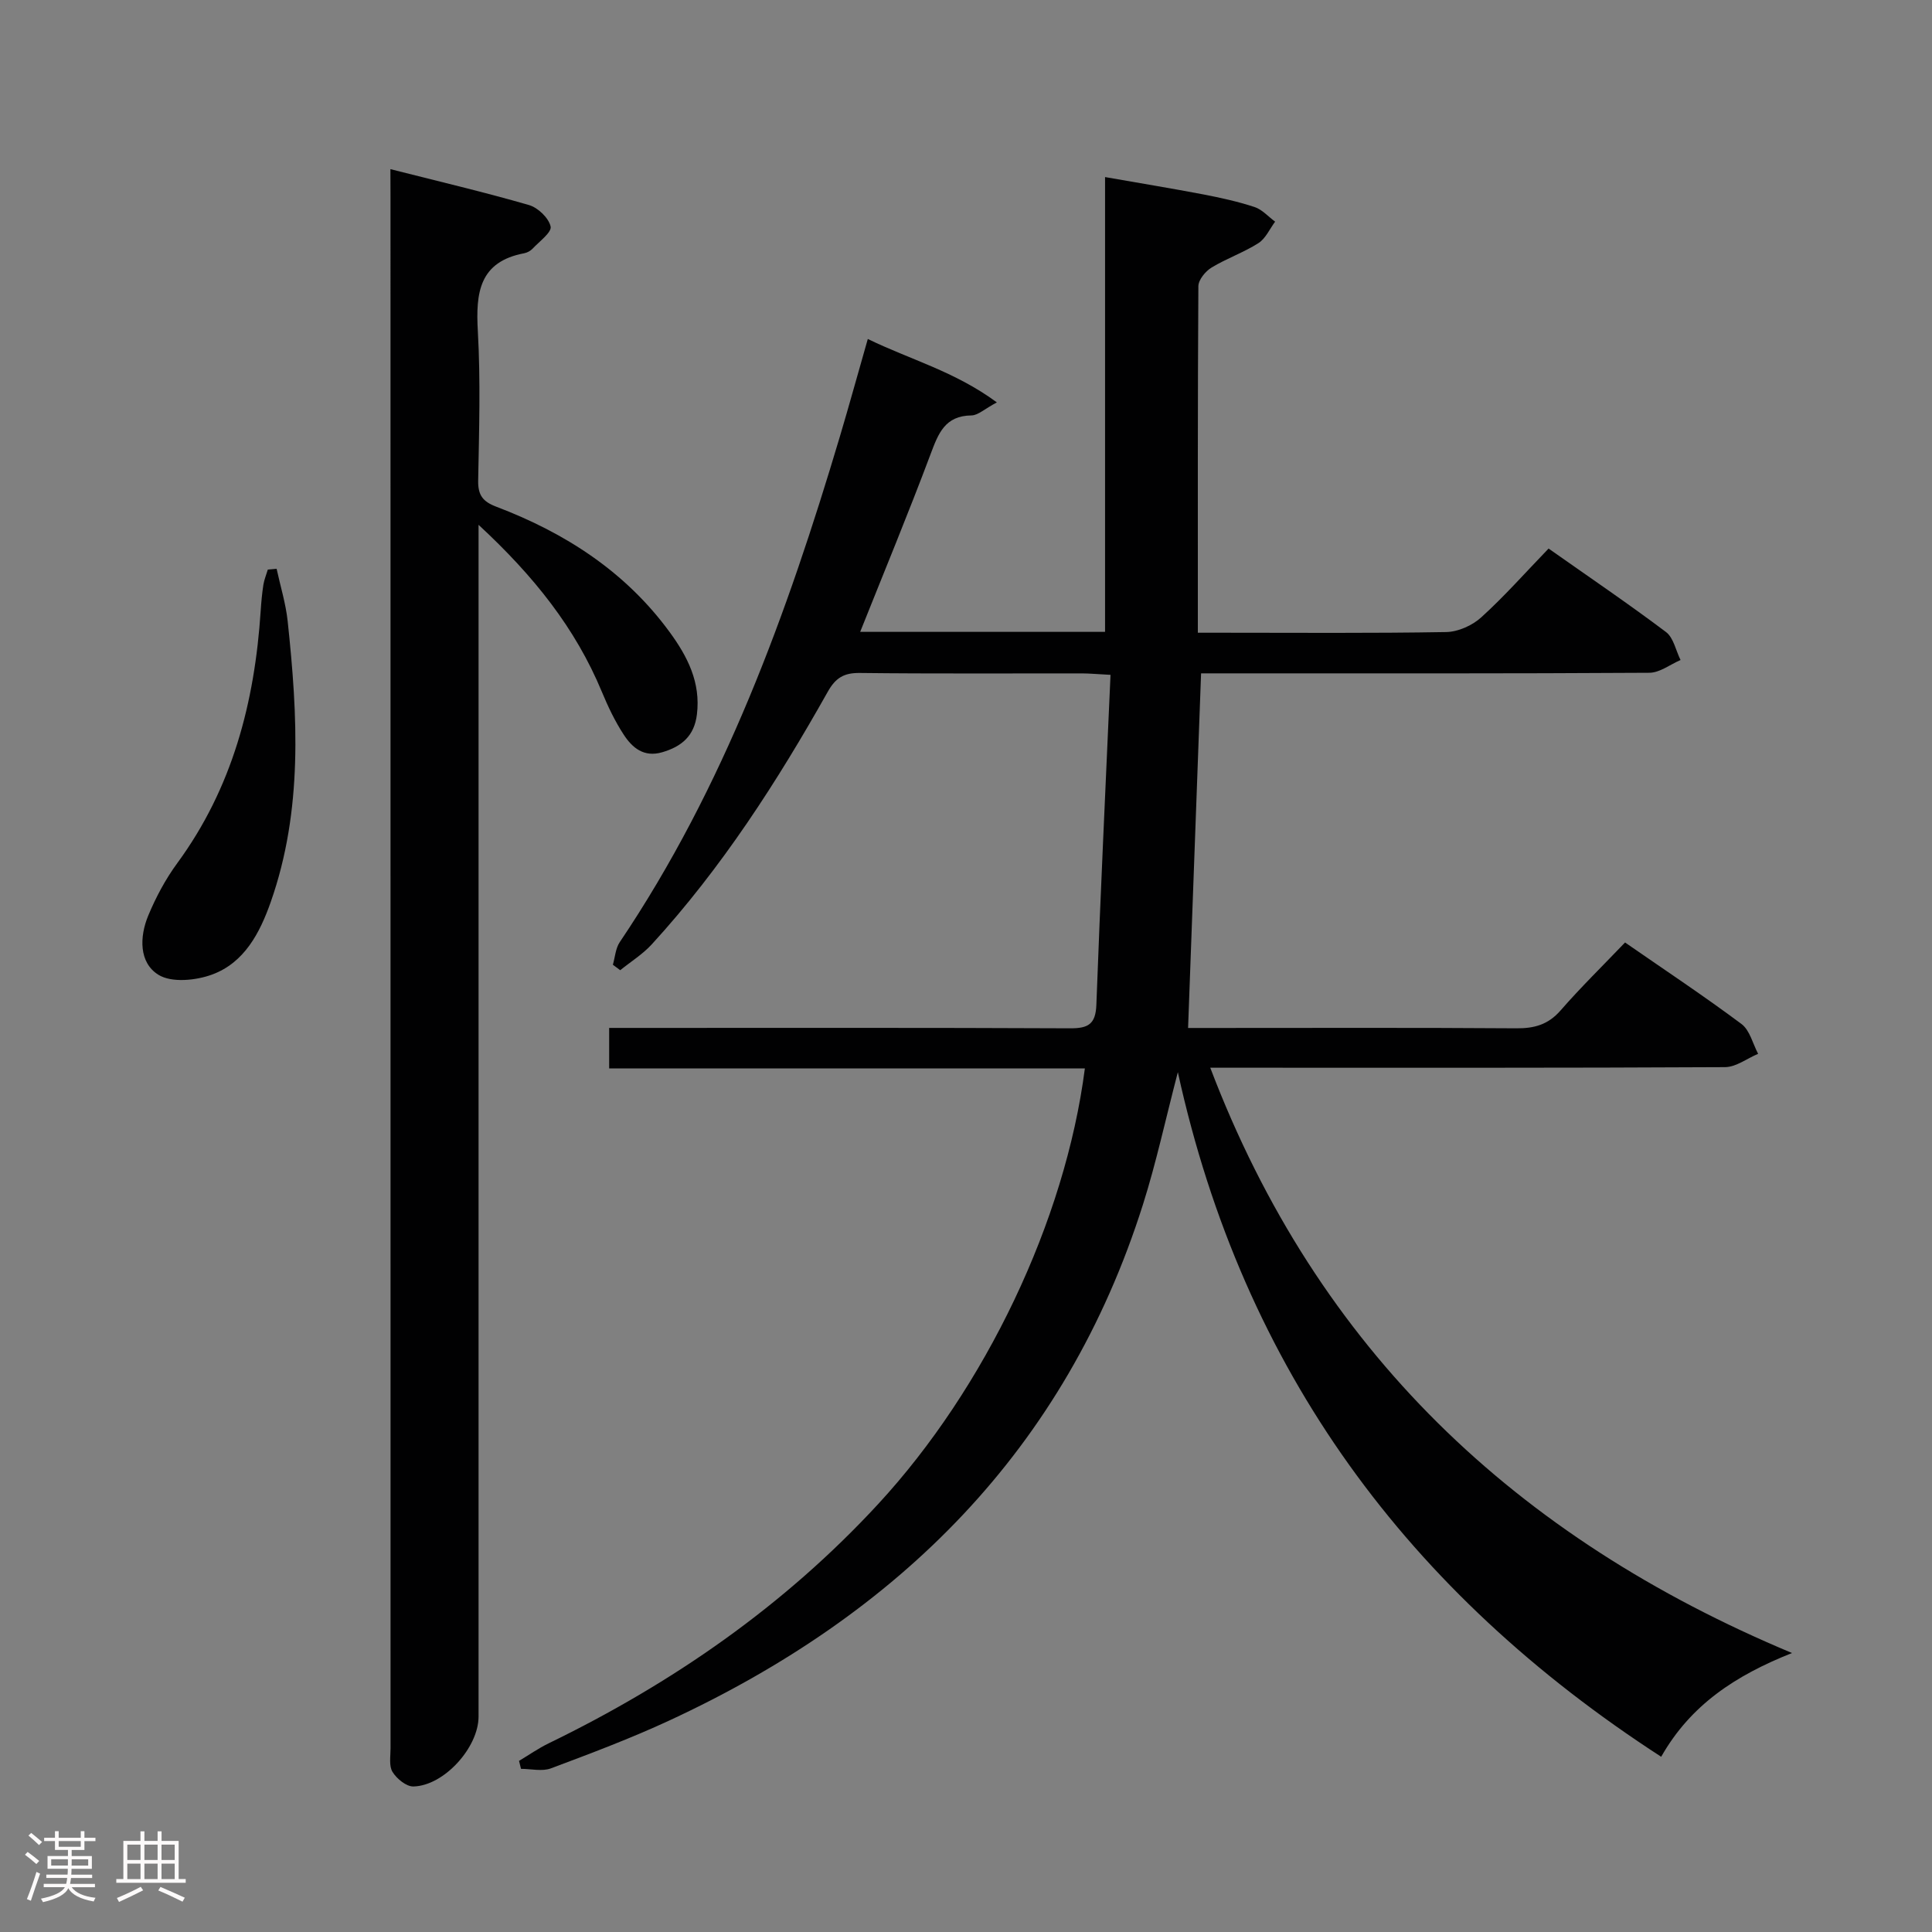 <svg enable-background="new 0 0 400 400" viewBox="0 0 400 400" xmlns="http://www.w3.org/2000/svg"><rect x="0" y="0" width="400" height="400" fill="#808080" stroke="none"/><path d="m5.17 384 .55-.58c.85.61 1.65 1.24 2.4 1.87l-.59.64c-.83-.73-1.62-1.38-2.36-1.93m1.22 9.53-.82-.34c.71-1.76 1.37-3.64 1.98-5.63.24.13.5.25.76.36-.6 1.67-1.24 3.54-1.92 5.61m-.5-13.5.57-.54c.56.44 1.31 1.06 2.26 1.87l-.64.64c-.68-.66-1.41-1.32-2.19-1.97m3.25.46h2.24v-1.36h.77v1.36h4.57v-1.36h.76v1.36h2.28v.69h-2.28v1.84h-2.64v1.26h4.18v2.64h-4.21c0 .45-.02.86-.05 1.21h4.32v.69h-4.38c-.04.34-.1.75-.19 1.22h5.15v.69h-4.82c.87 1.19 2.51 1.92 4.93 2.19-.17.31-.3.57-.37.76-2.77-.49-4.52-1.41-5.26-2.76-.56 1.26-2.3 2.23-5.24 2.9-.12-.24-.26-.48-.43-.72 2.73-.55 4.38-1.34 4.96-2.38h-4.38v-.69h4.65c.1-.38.17-.79.21-1.22h-4.32v-.69h4.4c.03-.34.05-.75.05-1.21h-4.2v-2.64h4.23v-1.26h-2.69v-1.84h-2.24zm1.46 4.46v1.29h3.45c.01-.4.02-.57.01-.53v-.32-.45h-3.46zm1.55-2.59h4.57v-1.19h-4.57zm6.11 2.59h-3.42v.77c-.02.19-.01.37-.02.53h3.44z" fill="#fcfafa"/><path d="m32.63 379.16h.82v1.98h3.54v7.89h1.46v.78h-14.37v-.78h1.46v-7.89h3.54v-1.98h.82v1.98h2.73zm-3.49 11.48.5.73c-1.61.82-3.28 1.63-5 2.41-.13-.27-.28-.55-.44-.82 1.75-.72 3.4-1.49 4.94-2.32m-2.78-5.55h2.73v-3.18h-2.73zm0 3.95h2.73v-3.2h-2.73zm3.54-3.95h2.73v-3.18h-2.73zm0 3.95h2.73v-3.2h-2.73zm7.89 4.68c-1.84-.92-3.51-1.7-5.02-2.32l.45-.73c1.89.8 3.57 1.55 5.04 2.23zm-1.62-11.81h-2.73v3.18h2.73zm-2.73 7.13h2.73v-3.2h-2.73z" fill="#fcfafa"/><g fill="#010102"><path d="m343.93 363.72c-52.38-33.93-86.52-79.95-100.07-141.74-2.59 9.94-4.49 18.76-7.2 27.33-16.07 50.84-50.59 84.9-98.1 106.91-7.98 3.7-16.25 6.81-24.5 9.9-1.82.68-4.11.1-6.19.1-.14-.55-.27-1.1-.41-1.65 2.03-1.21 3.99-2.59 6.11-3.62 25.7-12.48 48.81-28.49 68.27-49.58 22.13-23.99 38.69-58.55 42.77-90.16-32.77 0-65.48 0-98.49 0 0-2.97 0-5.36 0-8.39h5.94c29.83 0 59.66-.06 89.49.08 3.74.02 5.29-.84 5.44-4.86.83-22.59 1.91-45.17 2.93-68.32-2.76-.14-4.35-.3-5.94-.3-15.33-.02-30.66.09-45.99-.09-3.29-.04-5.01 1.04-6.61 3.89-10.46 18.6-21.97 36.49-36.44 52.3-1.88 2.05-4.34 3.58-6.53 5.35-.51-.38-1.01-.76-1.52-1.13.45-1.57.55-3.37 1.41-4.66 21.64-32.11 34.64-67.96 45.59-104.71 1.93-6.48 3.72-13.01 5.78-20.19 8.69 4.25 17.95 6.67 26.72 13.13-2.54 1.35-3.9 2.68-5.26 2.7-5.5.06-6.86 3.74-8.47 8.03-4.59 12.24-9.6 24.33-14.57 36.78h50.7c0-31.16 0-62.24 0-94.16 7.18 1.26 13.78 2.34 20.34 3.59 3.58.69 7.17 1.48 10.63 2.62 1.57.52 2.83 1.99 4.24 3.02-1.13 1.52-1.97 3.5-3.46 4.45-3.07 1.95-6.6 3.17-9.71 5.06-1.26.77-2.71 2.53-2.72 3.86-.15 23.65-.11 47.3-.11 71.74h4.92c15.5 0 31 .13 46.49-.14 2.47-.04 5.41-1.36 7.26-3.04 4.8-4.35 9.11-9.24 13.95-14.25 8.4 5.92 16.5 11.41 24.3 17.28 1.57 1.18 2.04 3.83 3.02 5.8-2.15.92-4.3 2.63-6.46 2.64-28.99.18-57.99.12-86.99.12-1.97 0-3.94 0-5.82 0-.9 24.63-1.79 48.78-2.69 73.42h4.97c21 0 41.99-.08 62.99.07 3.76.03 6.61-.77 9.17-3.71 4.15-4.76 8.68-9.19 13.34-14.06 8.4 5.82 16.42 11.14 24.11 16.88 1.72 1.29 2.33 4.07 3.44 6.17-2.29.96-4.57 2.75-6.86 2.76-33.49.18-66.99.12-100.49.12-1.78 0-3.56 0-6.08 0 22.24 58.46 63.25 97.27 120.45 121.18-11.69 4.64-20.99 10.73-27.09 21.48z"/><path d="m80.83 35.02c10.09 2.56 19.45 4.76 28.68 7.43 1.87.54 4.09 2.67 4.49 4.44.27 1.2-2.33 3.09-3.73 4.59-.43.46-1.11.83-1.73.95-9.32 1.76-10.06 8.17-9.61 16.11.58 10.3.26 20.65.07 30.98-.05 3 .97 4.33 3.73 5.38 14.27 5.42 26.74 13.43 35.9 25.95 3.71 5.07 6.47 10.43 5.66 17.06-.54 4.46-3.15 6.66-7.2 7.84-3.79 1.1-6.18-.93-7.95-3.64-1.81-2.76-3.25-5.8-4.52-8.85-5.46-13.17-14.06-23.98-25.54-34.6v6.32 240.42c0 6.38-7.14 14.33-13.49 14.47-1.47.03-3.45-1.6-4.32-3.01-.77-1.24-.41-3.23-.41-4.89-.01-107.13-.01-214.26-.01-321.4-.02-1.46-.02-2.94-.02-5.55z"/><path d="m57.27 117.76c.78 3.61 1.9 7.19 2.29 10.85 2.08 19.56 3.18 39.11-3.5 58.12-2.24 6.37-5.44 12.56-12.12 15.03-3.37 1.25-8.42 1.75-11.14.06-4.05-2.51-3.93-7.87-2.11-12.25 1.58-3.8 3.58-7.55 6.01-10.86 11.42-15.57 16.03-33.31 17.27-52.21.12-1.82.28-3.63.56-5.43.17-1.07.61-2.1.92-3.15.6-.06 1.21-.11 1.82-.16z"/></g></svg>